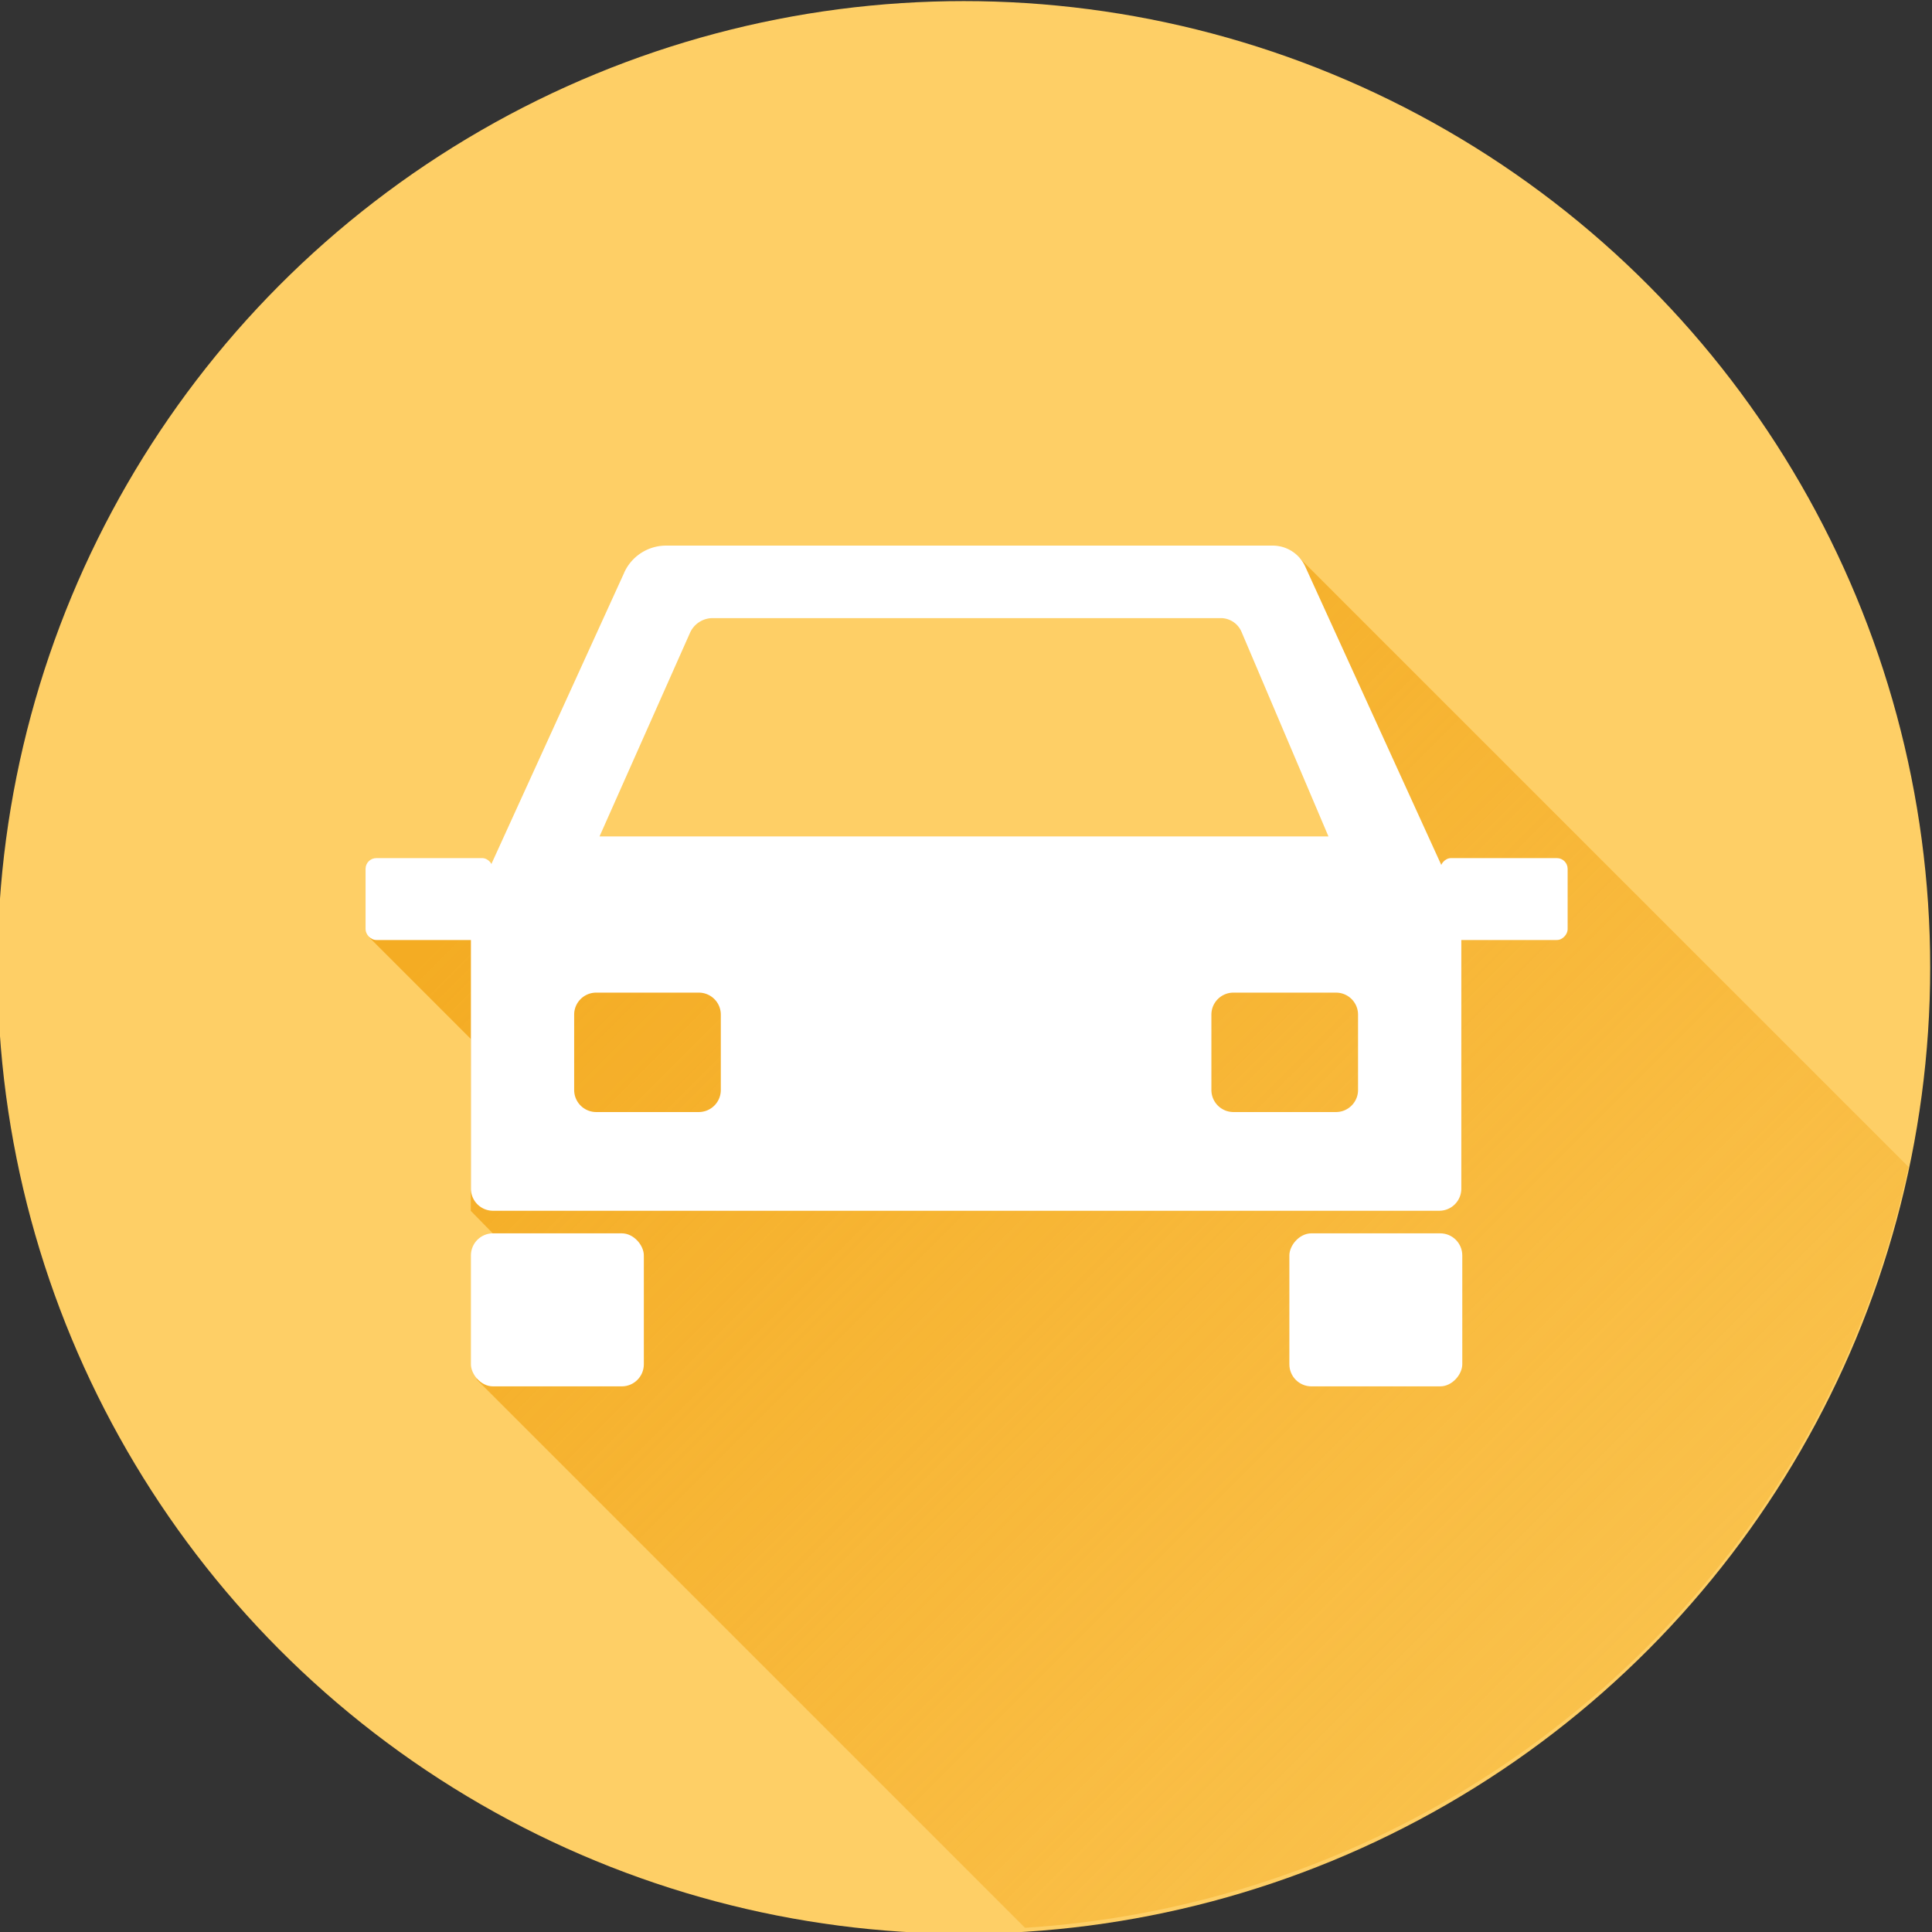 <?xml version="1.0" encoding="UTF-8"?>
<!-- Created with Inkscape (http://www.inkscape.org/) -->
<svg width="64" height="64" version="1.1" viewBox="0 0 64 64" xmlns="http://www.w3.org/2000/svg" xmlns:xlink="http://www.w3.org/1999/xlink">
 <rect x="0" y="0" width="64" height="64" fill="#333333" stroke="none"/>
 <defs>
  <linearGradient id="linearGradient52301" x1="-547.54" x2="-600.56" y1="86.338" y2="33.312" gradientTransform="translate(-13.557 -15.821)" gradientUnits="userSpaceOnUse">
   <stop stop-color="#f4ac23" stop-opacity="0" offset="0"/>
   <stop stop-color="#f4ac23" offset="1"/>
  </linearGradient>
 </defs>
 <g transform="translate(636.97 5.395)">
  <g transform="matrix(.992 0 0 .992 -368.29 -115.69)" stroke-width="1">
   <circle cx="-238.66" cy="143.49" r="32.269" fill="#fecf66" stroke-width="1"/>
  </g>
  <path d="m-593.92 13.09 1.33 9.225-28.1 0.895-4.041 2.455 3.356 3.356v5.695l0.732 0.748-0.537 4.836 18.166 18.166a32 32 0 0 0 29.262-25.209z" fill="url(#linearGradient52301)"/>
  <g fill="#ffffff">
   <path d="m-616.29 13.571-5.08 11.142v9.268a0.732 0.732 45 0 0 0.732 0.732h31.345a0.731 0.731 135 0 0 0.731-0.731v-9.269l-5.171-11.341a1.183 1.183 32.745 0 0-1.077-0.693h-20.096a1.522 1.522 147.25 0 0-1.385 0.891zm2.928 1.51h16.831a0.747 0.747 33.488 0 1 0.688 0.455l2.88 6.777h-24.147l2.997-6.744a0.822 0.822 146.98 0 1 0.751-0.488zm-3.856 12.406h3.394c0.405 0 0.732 0.325 0.732 0.73v2.494c0 0.405-0.327 0.732-0.732 0.732h-3.394c-0.405 0-0.732-0.327-0.732-0.732v-2.494c0-0.405 0.327-0.73 0.732-0.73zm21.109 0h3.394c0.405 0 0.732 0.325 0.732 0.73v2.494c0 0.405-0.327 0.732-0.732 0.732h-3.394c-0.405 0-0.732-0.327-0.732-0.732v-2.494c0-0.405 0.327-0.73 0.732-0.73z" color="#000000" style="-inkscape-stroke:none"/>
   <rect id="rect45749" x="-621.37" y="35.461" width="5.728" height="5.069" ry=".731" fill="#ffffff"/>
   <rect id="rect45849" x="-624.86" y="23.031" width="4.219" height="2.713" ry=".356" fill="#ffffff"/>
   <use transform="matrix(-1 0 0 1 -1209.9 -2.5391e-8)" width="100%" height="100%" xlink:href="#rect45749"/>
   <use transform="matrix(-1 0 0 1 -1209.9 -2.5391e-8)" width="100%" height="100%" xlink:href="#rect45849"/>
  </g>
 </g>
</svg>
